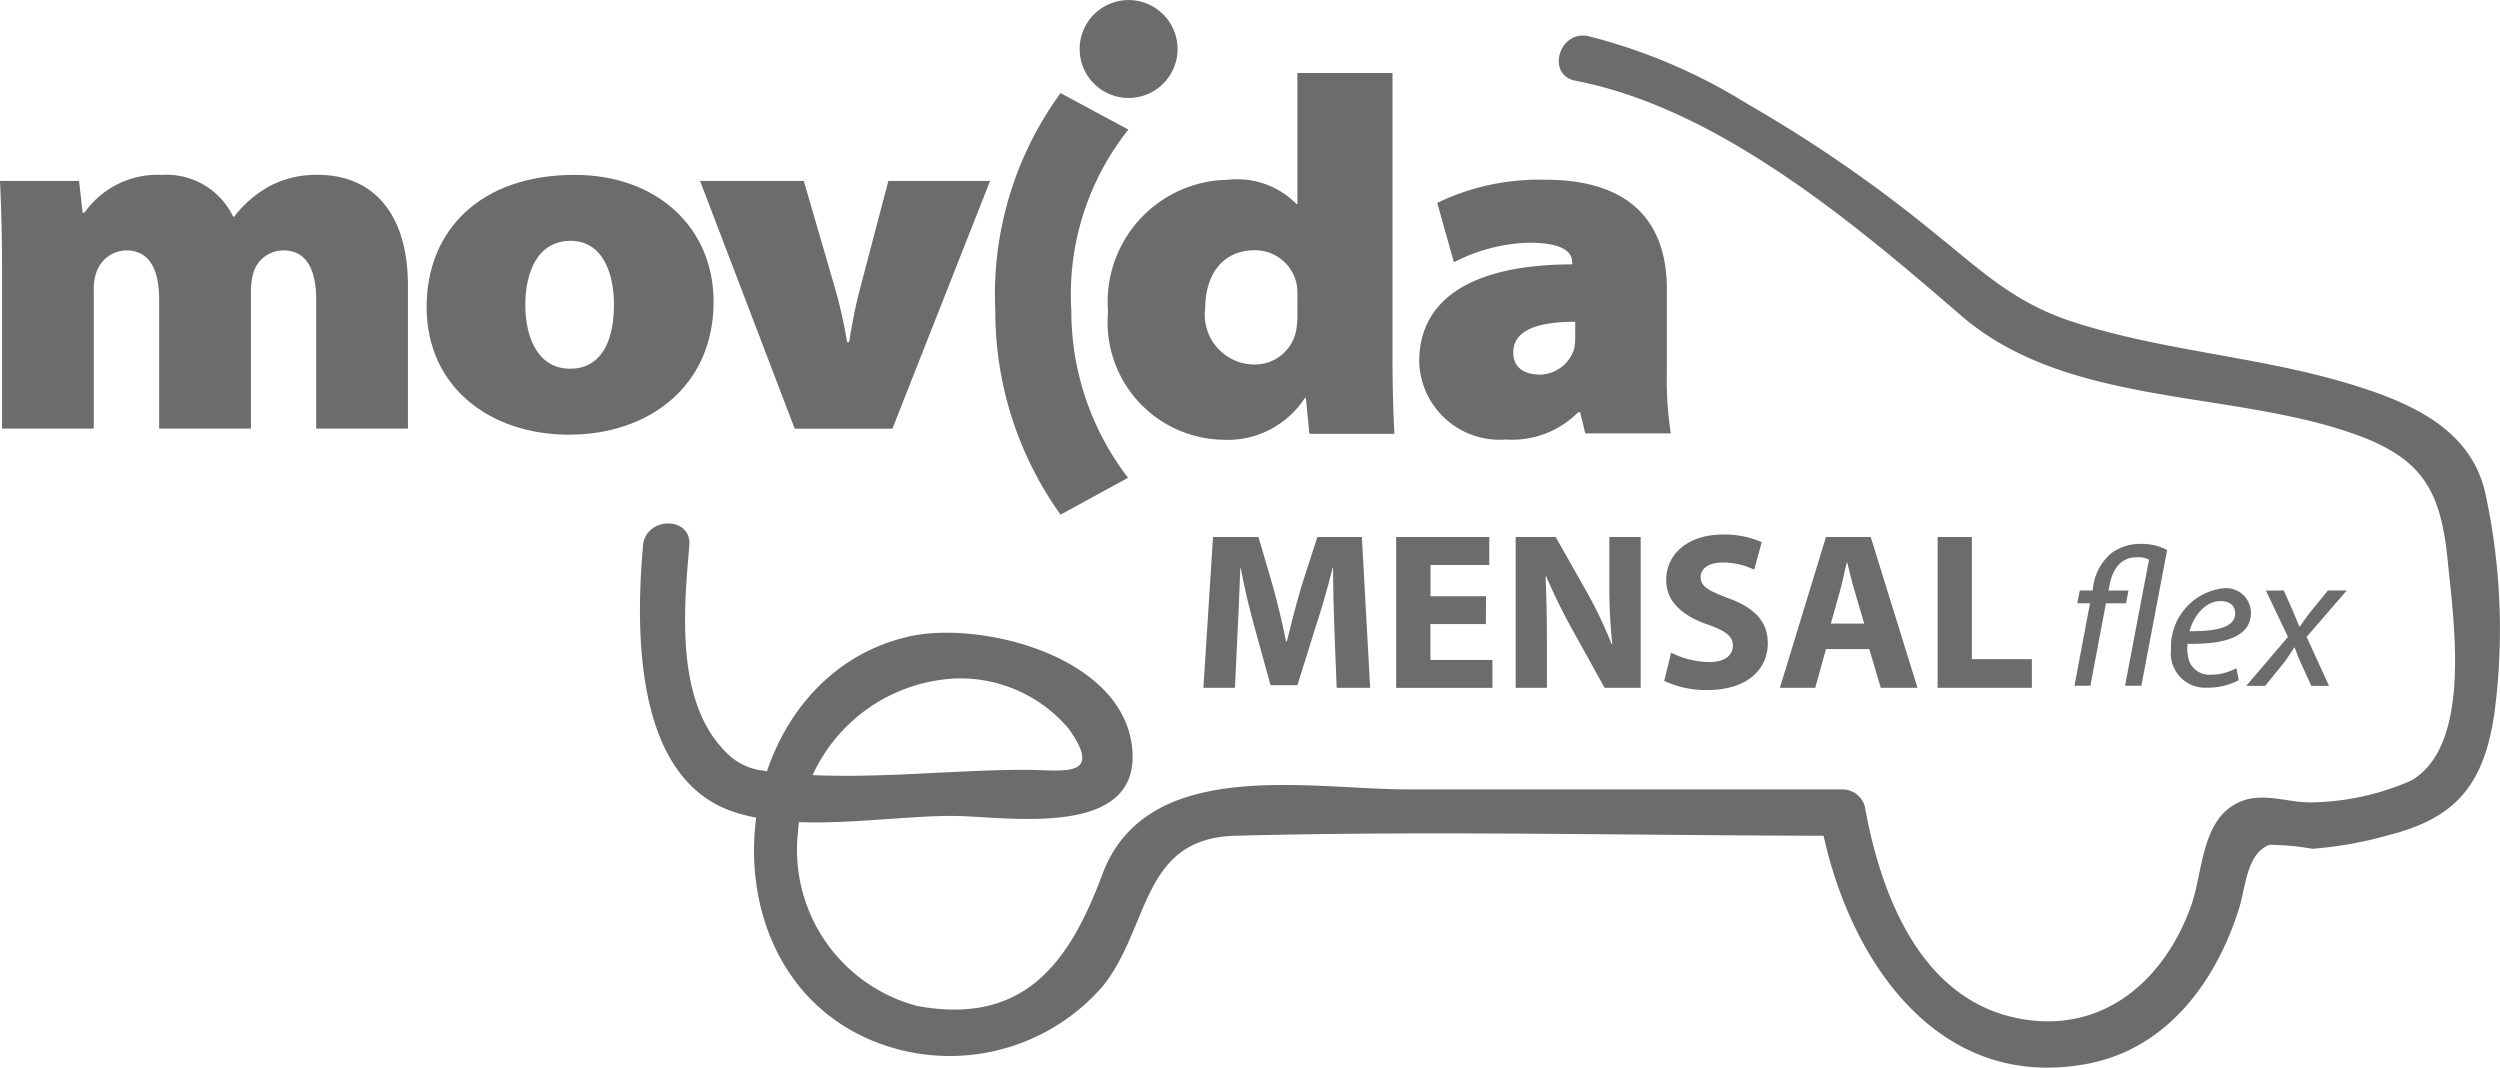 <svg xmlns="http://www.w3.org/2000/svg" width="76.61" height="32.713" viewBox="0 0 76.61 32.713"><defs><style>.a,.b{fill:#6c6c6c;}.b{fill-rule:evenodd;}</style></defs><g transform="translate(0)"><path class="a" d="M36.33,19.744c-.217,2.488-.309,7.112,2.757,8.153,1.942.658,4.7.132,6.716.132,1.577,0,5.73.749,5.524-2.007-.217-2.892-4.662-3.991-6.856-3.489-5.569,1.274-6.528,9.951-1.276,12.313a6.213,6.213,0,0,0,7.226-1.6c1.453-1.816,1.167-4.533,4.056-4.609,6.194-.163,12.413,0,18.61,0l-.684-.521c.74,4.1,3.47,8.4,8.191,7.509,2.433-.462,3.942-2.511,4.647-4.765.2-.639.228-1.676.929-1.946a8.005,8.005,0,0,1,1.317.122,11.805,11.805,0,0,0,2.322-.415c2.076-.52,2.931-1.548,3.253-3.719a19.619,19.619,0,0,0-.269-6.731c-.429-2-2.3-2.809-4.116-3.365-2.775-.849-5.7-1.012-8.478-1.9-1.879-.6-2.868-1.6-4.428-2.848a41.94,41.94,0,0,0-5.58-3.837A17.146,17.146,0,0,0,65.283,4.13c-.893-.172-1.275,1.2-.378,1.37,4.392.847,8.578,4.4,11.821,7.2,3.167,2.732,7.971,2.285,11.791,3.539,2.329.764,2.9,1.754,3.12,4,.178,1.819.75,5.633-1.129,6.71a7.886,7.886,0,0,1-3.023.664c-.712.023-1.472-.311-2.168-.036-1.25.494-1.162,2.136-1.553,3.223-.776,2.161-2.534,3.785-4.936,3.489-3.254-.4-4.547-3.726-5.057-6.552a.715.715,0,0,0-.684-.521H59.764c-3.032,0-8-1.029-9.355,2.6-.984,2.623-2.33,4.649-5.673,4.038a4.949,4.949,0,0,1-3.659-5.314,5.086,5.086,0,0,1,4.795-4.721,4.341,4.341,0,0,1,3.505,1.541c1.1,1.548-.208,1.256-1.333,1.256-2.62,0-5.607.414-8.193,0a1.884,1.884,0,0,1-1.036-.6c-1.488-1.544-1.234-4.342-1.065-6.27.079-.91-1.341-.9-1.42,0" transform="translate(-16.626 -3.026)"/><path class="b" d="M67.877,6.181v4.013h-.031a2.542,2.542,0,0,0-2.083-.741A3.744,3.744,0,0,0,62.075,13.5a3.6,3.6,0,0,0,3.5,3.92,2.818,2.818,0,0,0,2.531-1.281h.031l.108,1.1h2.608c-.031-.4-.061-1.405-.061-2.392V6.181Zm0,7.329a3.034,3.034,0,0,1-.031.526,1.287,1.287,0,0,1-1.281,1.079,1.524,1.524,0,0,1-1.512-1.728c0-.957.479-1.774,1.528-1.774a1.3,1.3,0,0,1,1.281,1.08,2.5,2.5,0,0,1,.016.341Z" transform="translate(-28.12 -3.945)"/><path class="b" d="M86.837,15.423c0-2.037-1.111-3.348-3.718-3.348a7.189,7.189,0,0,0-3.318.709l.51,1.821a5.28,5.28,0,0,1,2.3-.6c1.142,0,1.327.34,1.327.617v.047c-2.869,0-4.69.941-4.69,2.978A2.463,2.463,0,0,0,81.9,20.036,2.859,2.859,0,0,0,84.12,19.2h.062l.154.648h2.623a10.785,10.785,0,0,1-.123-1.882Zm-2.809,1.42a1.849,1.849,0,0,1-.031.416,1.122,1.122,0,0,1-1.034.787c-.539,0-.833-.246-.833-.679,0-.617.616-.94,1.9-.94Z" transform="translate(-35.758 -6.567)"/><path class="b" d="M.974,14.63c0-1.081-.031-1.96-.063-2.639H3.334l.108.972H3.5A2.742,2.742,0,0,1,5.88,11.806a2.262,2.262,0,0,1,2.176,1.281h.031a3.441,3.441,0,0,1,1.128-.958,3.076,3.076,0,0,1,1.435-.324c1.682,0,2.762,1.172,2.762,3.395v4.382H10.6V15.632c0-.987-.339-1.511-1-1.511a.956.956,0,0,0-.926.694A2.068,2.068,0,0,0,8.6,15.4v4.182H5.788V15.632c0-.987-.34-1.511-1-1.511a.985.985,0,0,0-.926.678,1.54,1.54,0,0,0-.077.571v4.212H.974Z" transform="translate(-0.911 -6.447)"/><path class="b" d="M28.826,19.768c2.438,0,4.427-1.481,4.427-4.073,0-2.283-1.743-3.888-4.257-3.888-2.917,0-4.537,1.728-4.537,4.042,0,2.5,1.991,3.919,4.352,3.919Zm.031-2.021c-.941,0-1.373-.879-1.373-1.959,0-.988.37-1.96,1.389-1.96.925,0,1.327.894,1.327,1.96,0,1.264-.494,1.959-1.327,1.959Z" transform="translate(-11.386 -6.448)"/><path class="b" d="M42.731,12.139l.957,3.287a14.609,14.609,0,0,1,.37,1.651h.062c.092-.556.185-1.064.339-1.651l.864-3.287H48.44l-2.993,7.592H42.453l-2.9-7.592Z" transform="translate(-18.1 -6.595)"/><path class="b" d="M59.917,19.08a8.384,8.384,0,0,1-1.738-5.121A8.118,8.118,0,0,1,59.927,8.41L57.849,7.292a10.472,10.472,0,0,0-2,6.667,10.7,10.7,0,0,0,2,6.251Z" transform="translate(-25.349 -4.439)"/><path class="b" d="M63.506,3.655a1.5,1.5,0,1,1-1.5-1.5,1.5,1.5,0,0,1,1.5,1.5" transform="translate(-27.421 -2.153)"/><g transform="translate(36.881 16.38)"><path class="a" d="M71.357,34.647c-.021-.556-.041-1.227-.041-1.9H71.3c-.144.59-.336,1.248-.515,1.79l-.562,1.8H69.4l-.494-1.789c-.151-.542-.309-1.2-.419-1.8h-.014c-.027.624-.048,1.337-.082,1.913l-.082,1.755h-.967l.295-4.621h1.392l.452,1.543c.144.535.288,1.11.391,1.652H69.9c.13-.535.288-1.145.439-1.659l.494-1.536h1.365l.254,4.621H71.426Z" transform="translate(-67.346 -31.719)"/><path class="a" d="M80.729,34.462h-1.7v1.1h1.9v.857H77.979V31.795h2.853v.857h-1.8v.96h1.7Z" transform="translate(-72.076 -31.719)"/><path class="a" d="M84.575,36.416V31.795H85.8l.96,1.693a13.388,13.388,0,0,1,.754,1.584h.021a17.085,17.085,0,0,1-.089-1.926V31.795h.96v4.621H87.3l-.988-1.783a17.066,17.066,0,0,1-.8-1.632l-.021.007c.027.61.041,1.262.041,2.016v1.392Z" transform="translate(-75.01 -31.719)"/><path class="a" d="M92.988,35.279a2.664,2.664,0,0,0,1.159.288c.48,0,.733-.2.733-.5s-.219-.452-.774-.651c-.768-.268-1.269-.693-1.269-1.365,0-.788.658-1.392,1.748-1.392a2.836,2.836,0,0,1,1.18.233l-.233.844a2.2,2.2,0,0,0-.967-.219c-.452,0-.672.205-.672.445,0,.3.26.425.857.652.816.3,1.2.727,1.2,1.378,0,.775-.6,1.433-1.865,1.433a3.017,3.017,0,0,1-1.309-.281Z" transform="translate(-78.659 -31.659)"/><path class="a" d="M100.573,35.23l-.329,1.186H99.161l1.412-4.621h1.372l1.433,4.621h-1.125L101.9,35.23Zm1.172-.782-.288-.98c-.083-.274-.165-.617-.233-.891h-.014c-.069.274-.137.624-.213.891l-.274.98Z" transform="translate(-81.499 -31.719)"/><path class="a" d="M107.868,31.795h1.049v3.743h1.838v.878h-2.887Z" transform="translate(-85.372 -31.719)"/></g><path class="a" d="M115.421,36.52l.476-2.526h-.391l.078-.392h.392l.018-.126a1.623,1.623,0,0,1,.567-1.025,1.5,1.5,0,0,1,.9-.277,1.661,1.661,0,0,1,.8.187l-.79,4.16h-.5l.735-3.864a.749.749,0,0,0-.386-.073c-.482,0-.735.374-.826.862l-.031.157h.615l-.078.392h-.615l-.476,2.526Zm5.034-.169a2.013,2.013,0,0,1-.965.229,1.051,1.051,0,0,1-1.11-1.169,1.808,1.808,0,0,1,1.592-1.875.758.758,0,0,1,.856.748c0,.766-.862.97-1.941.952a1.21,1.21,0,0,0,.06.555.664.664,0,0,0,.651.392,1.632,1.632,0,0,0,.784-.2Zm-.555-2.424c-.476,0-.832.464-.953.922.784.006,1.4-.1,1.4-.548C120.346,34.06,120.165,33.927,119.9,33.927Zm1.935-.326.284.64c.078.187.138.331.193.464h.018c.114-.163.175-.259.319-.44l.537-.663h.579l-1.23,1.423.687,1.5h-.543l-.3-.657c-.1-.217-.138-.331-.211-.519h-.012c-.09.139-.175.271-.3.446l-.591.729h-.579l1.278-1.5-.675-1.417Z" transform="translate(-51.851 -15.507)"/></g></svg>